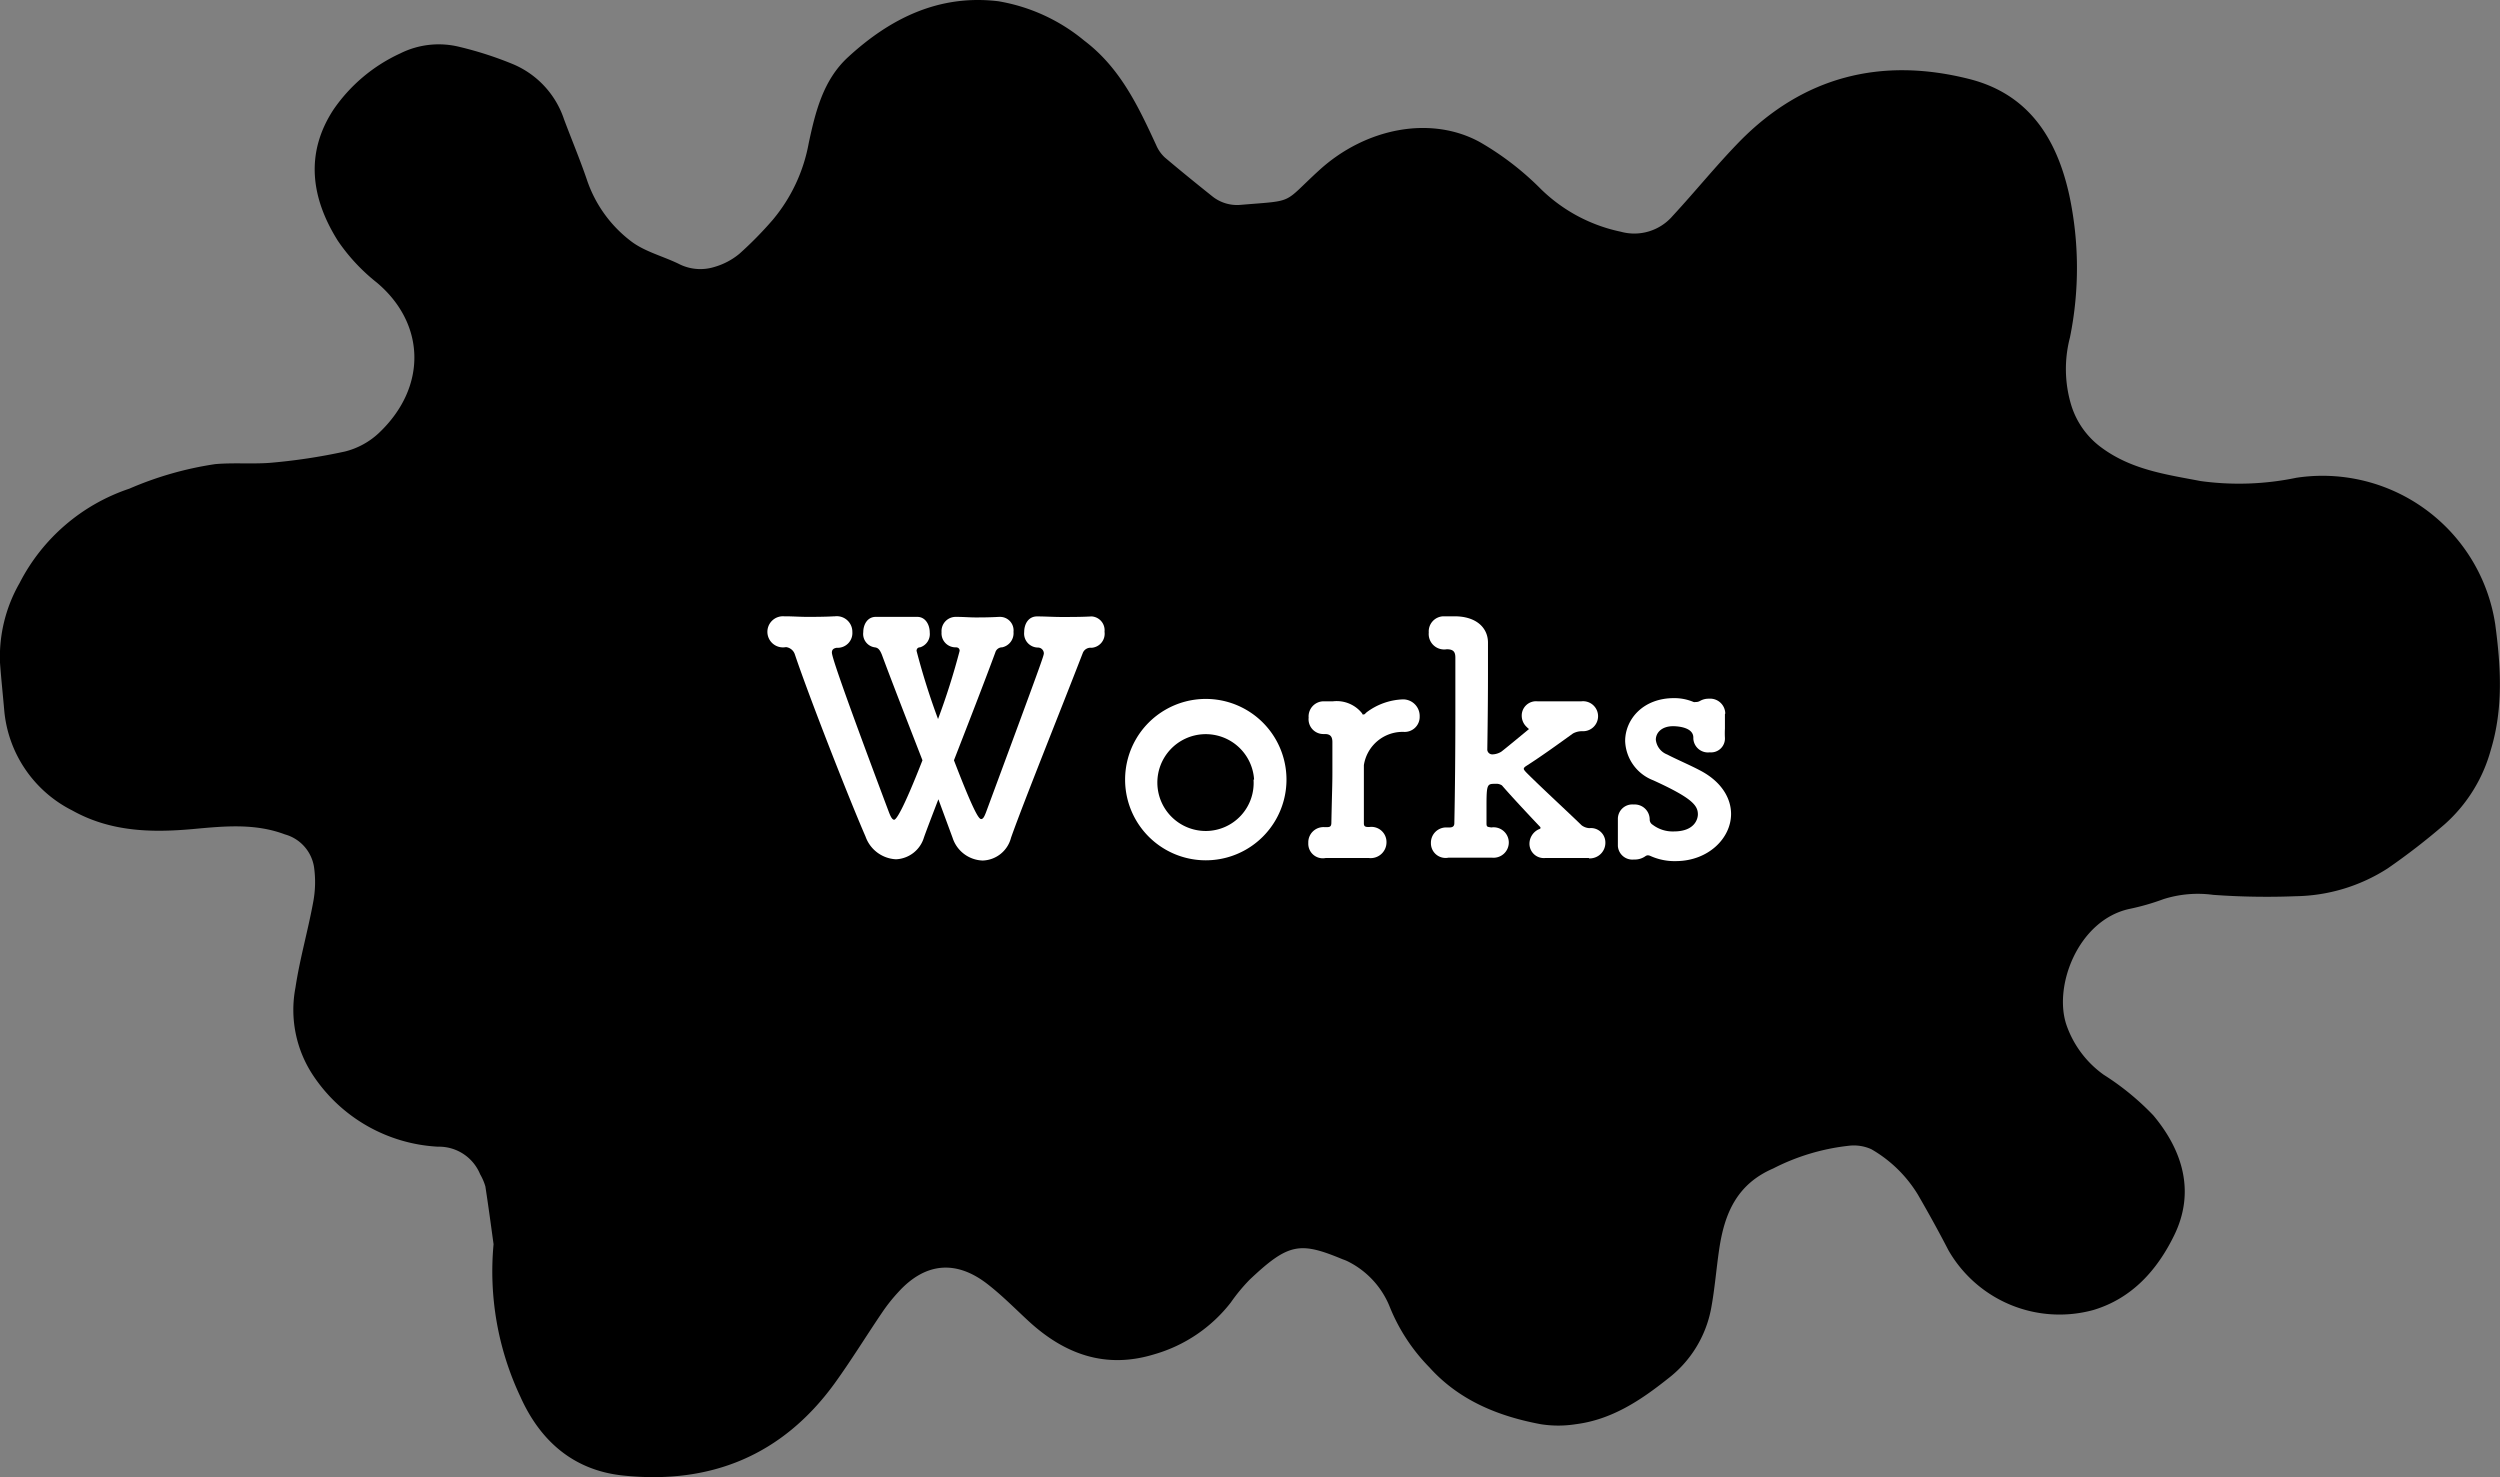 <svg xmlns="http://www.w3.org/2000/svg" viewBox="0 0 219.98 130"><rect x="0" y="0" width="219.98" height="130" fill="#808080" stroke="none"/><defs><style>.cls-1{fill:#fff;}</style></defs><g id="レイヤー_2" data-name="レイヤー 2"><g id="レイヤー_1-2" data-name="レイヤー 1"><path id="パス_563" data-name="パス 563" d="M43.43,109.48c-.14-1-.41-3.06-.72-5.08a4.8,4.8,0,0,0-.46-1.07,3.91,3.91,0,0,0-3.71-2.43,14.08,14.08,0,0,1-11-6.29A10.42,10.42,0,0,1,26,86.89c.38-2.53,1.1-5,1.56-7.52a9.43,9.43,0,0,0,.07-3.09,3.55,3.55,0,0,0-2.56-2.86c-2.66-1-5.37-.72-8.1-.47-3.67.33-7.25.24-10.6-1.63a10.94,10.94,0,0,1-6-8.85C.25,61.09.1,59.7,0,58.31a13.07,13.07,0,0,1,1.72-7A16.86,16.86,0,0,1,11.38,43a30.06,30.06,0,0,1,7.55-2.16c1.58-.14,3.2,0,4.78-.11a51.4,51.4,0,0,0,6.64-1,6.75,6.75,0,0,0,3-1.64c4.29-4.07,4.07-9.65-.2-13.23a16.57,16.57,0,0,1-3.42-3.67c-2.34-3.72-2.92-7.67-.39-11.54a14.42,14.42,0,0,1,5.88-4.95,7.57,7.57,0,0,1,5.23-.57,31.5,31.5,0,0,1,4.65,1.5,8,8,0,0,1,4.53,4.87c.66,1.76,1.39,3.5,2,5.28a11.31,11.31,0,0,0,3.86,5.42c1.2.93,2.81,1.33,4.2,2a4.16,4.16,0,0,0,3.17.29,6.06,6.06,0,0,0,2.19-1.15A32.58,32.58,0,0,0,68,19.34a14.53,14.53,0,0,0,3.16-6.74c.59-2.76,1.27-5.55,3.45-7.56,3.7-3.41,8-5.56,13.24-4.93a16,16,0,0,1,7.56,3.47c3.16,2.39,4.75,5.78,6.33,9.2a3.16,3.16,0,0,0,.76,1.08c1.36,1.15,2.74,2.27,4.13,3.38a3.49,3.49,0,0,0,2.6.78c4.81-.4,3.57-.05,6.87-3.06,4.07-3.7,9.8-4.82,14.11-2.46a25.45,25.45,0,0,1,5.41,4.17,14.21,14.21,0,0,0,7,3.72A4.45,4.45,0,0,0,147.18,19c2-2.16,3.85-4.46,5.9-6.56C158.67,6.75,165.5,5,173.23,6.94c5.3,1.32,7.76,5.28,8.85,10.23a30.7,30.7,0,0,1,.06,12.52,11,11,0,0,0,.1,5.92,7.27,7.27,0,0,0,2.6,3.72c2.66,2,5.72,2.41,8.8,3a24.81,24.81,0,0,0,8.42-.29,15.37,15.37,0,0,1,17.5,12.89v0c.5,3.72.72,7.41-.39,11.06a13.53,13.53,0,0,1-4.07,6.55,58.33,58.33,0,0,1-5,3.87A15.38,15.38,0,0,1,202,78.86a65.15,65.15,0,0,1-7.26-.12,10,10,0,0,0-4.38.38,20.81,20.81,0,0,1-3,.86c-4.54,1-6.73,6.88-5.5,10.29a9,9,0,0,0,3.25,4.3,23.1,23.1,0,0,1,4.37,3.58c2.61,3.12,3.69,6.77,1.82,10.57-1.47,3-3.67,5.52-7.1,6.55A11.27,11.27,0,0,1,171.44,110c-.85-1.65-1.75-3.27-2.68-4.88a11.5,11.5,0,0,0-4.1-4,3.74,3.74,0,0,0-2-.3,19.12,19.12,0,0,0-6.64,2c-3.22,1.39-4.28,4-4.74,7.07-.26,1.74-.39,3.5-.71,5.22a10.13,10.13,0,0,1-3.82,6.21c-2.4,1.91-4.94,3.6-8.1,4a9.88,9.88,0,0,1-3.07,0c-3.76-.7-7.2-2.11-9.8-5a16.26,16.26,0,0,1-3.47-5.27,7.64,7.64,0,0,0-3.74-4.07,3.69,3.69,0,0,0-.42-.17c-3.77-1.57-4.77-1.44-8.2,1.8a15.89,15.89,0,0,0-1.65,2,13.1,13.1,0,0,1-6.71,4.55c-4.31,1.33-7.92,0-11.09-2.92-1.19-1.1-2.34-2.27-3.62-3.26-2.79-2.16-5.5-1.87-7.85.73a14.71,14.71,0,0,0-1.35,1.69c-1.43,2.1-2.76,4.28-4.25,6.34-4.58,6.3-10.88,8.91-18.64,8.09-4.41-.47-7.3-3.13-9-6.93A25.85,25.85,0,0,1,43.43,109.48Z"/><path class="cls-1" d="M82.57,70.33c-.56,1.46-1,2.6-1.27,3.36a2.69,2.69,0,0,1-2.46,1.92,3,3,0,0,1-2.68-2c-1.38-3.16-4.89-12.09-6.21-16a.94.94,0,0,0-.79-.67A1.37,1.37,0,1,1,69,54.23h.09c.65,0,1.3.05,1.92.05s1.52,0,2.4-.05h.06A1.37,1.37,0,0,1,75,55.61,1.3,1.3,0,0,1,73.62,57c-.31.05-.42.19-.42.42s.28,1.44,5,14c.17.45.31.71.48.71s.74-.76,2.49-5.23c-1.36-3.5-2.8-7.2-3.56-9.26-.2-.51-.37-.65-.65-.68a1.19,1.19,0,0,1-1-1.33c0-.68.37-1.35,1.1-1.35h0l2.12,0c.45,0,.93,0,1.47,0h.06c.73,0,1.1.7,1.1,1.38a1.22,1.22,0,0,1-.85,1.3c-.23,0-.31.17-.31.31a61.9,61.9,0,0,0,1.89,6,62.24,62.24,0,0,0,1.9-6c0-.2-.12-.31-.34-.31a1.23,1.23,0,0,1-1.25-1.33,1.25,1.25,0,0,1,1.22-1.35h.08c.65,0,1.16.05,1.67.05s1.21,0,2.09-.05H88a1.19,1.19,0,0,1,1.18,1.32,1.27,1.27,0,0,1-1,1.36.62.62,0,0,0-.6.45c-1,2.71-2.4,6.3-3.64,9.49,1.89,4.92,2.23,5.17,2.4,5.17s.28-.23.42-.59c5-13.5,5.09-13.79,5.09-14a.52.52,0,0,0-.51-.5,1.23,1.23,0,0,1-1.22-1.36c0-.71.37-1.38,1.13-1.38h.06c.65,0,1.38.05,2.09.05.88,0,1.78,0,2.66-.05h0a1.22,1.22,0,0,1,1.13,1.35A1.24,1.24,0,0,1,96.05,57a.73.73,0,0,0-.77.45c-2,5.17-5.19,13.08-6.32,16.27a2.66,2.66,0,0,1-2.49,2,2.88,2.88,0,0,1-2.65-2Z"/><path class="cls-1" d="M99,68.6a7.1,7.1,0,1,1,14.2,0,7.1,7.1,0,1,1-14.2,0Zm11.35,0a4.26,4.26,0,1,0-4.24,4.52A4.22,4.22,0,0,0,110.3,68.6Z"/><path class="cls-1" d="M120.46,75.5h0c-.57,0-1.47,0-2.32,0-.59,0-1.16,0-1.5,0a1.28,1.28,0,0,1-1.52-1.33,1.34,1.34,0,0,1,1.41-1.39h.26c.25,0,.36-.08.36-.39.06-2.88.09-3.33.09-4.41,0-.56,0-1.3,0-2.68,0-.43-.14-.71-.65-.71h-.17a1.3,1.3,0,0,1-1.27-1.44,1.33,1.33,0,0,1,1.3-1.44c.34,0,.42,0,.71,0h.14a2.85,2.85,0,0,1,2.57,1.08c0,.05,0,.08.11.08s.14-.08.28-.2a5.65,5.65,0,0,1,3.17-1.13,1.46,1.46,0,0,1,1.49,1.5,1.32,1.32,0,0,1-1.41,1.36,3.45,3.45,0,0,0-3.5,2.93c0,.51,0,1.16,0,2s0,1.86,0,3.13c0,.31.2.31.48.31A1.33,1.33,0,0,1,122,74.11,1.39,1.39,0,0,1,120.46,75.5Z"/><path class="cls-1" d="M139.81,75.5c-.56,0-1.44,0-2.26,0-.59,0-1.13,0-1.47,0h-.14a1.26,1.26,0,0,1-1.36-1.25,1.41,1.41,0,0,1,.74-1.24c.11-.06.23-.08.23-.14a.14.14,0,0,0-.06-.14c-1.1-1.16-2.6-2.77-3.33-3.62a.88.88,0,0,0-.57-.14c-.73,0-.79,0-.79,2,0,.4,0,.85,0,1.47,0,.34.08.31.42.37a1.34,1.34,0,1,1,.09,2.66h-.06c-.57,0-1.47,0-2.32,0-.59,0-1.15,0-1.49,0a1.29,1.29,0,0,1-1.53-1.3,1.34,1.34,0,0,1,1.41-1.36h.23c.23,0,.42-.08.42-.37.06-2.85.09-6.44.09-9.68,0-1.79,0-3.48,0-4.89,0-.51-.17-.74-.76-.74a1.36,1.36,0,0,1-1.58-1.47A1.33,1.33,0,0,1,127,54.23h.09c.34,0,.62,0,.9,0,1.9,0,2.94,1,2.94,2.32,0,.79,0,1.75,0,2.8,0,3.1-.06,6.64-.06,6.64a.44.44,0,0,0,.45.39,1.57,1.57,0,0,0,.77-.23c.17-.11,2.45-2,2.45-2s-.11-.08-.19-.17a1.35,1.35,0,0,1-.45-1,1.26,1.26,0,0,1,1.38-1.27h.11c.54,0,1.25,0,1.92,0s1.36,0,1.84,0a1.32,1.32,0,1,1,.08,2.63h0a1.66,1.66,0,0,0-.82.2c-1.39,1-2.77,2-4.1,2.85-.14.09-.23.17-.23.26s.15.25.32.42c1.21,1.21,3.61,3.42,4.77,4.55a1.25,1.25,0,0,0,.68.25,1.27,1.27,0,0,1,1.41,1.27,1.37,1.37,0,0,1-1.44,1.39Z"/><path class="cls-1" d="M151.78,62.84c0,.48,0,.88,0,1.27a7.68,7.68,0,0,0,0,.82,1.22,1.22,0,0,1-1.33,1.27A1.29,1.29,0,0,1,149,65V64.9c0-1-1.66-1-1.78-1-1,0-1.52.57-1.52,1.19a1.57,1.57,0,0,0,1,1.3c.76.4,2,.93,2.85,1.38,1.95,1,2.77,2.49,2.77,3.85,0,2.14-2,4.12-4.8,4.15a5.17,5.17,0,0,1-2.29-.45.65.65,0,0,0-.23-.06.4.4,0,0,0-.22.08,1.6,1.6,0,0,1-1,.29,1.28,1.28,0,0,1-1.42-1.19v-.08c0-.4,0-.71,0-1s0-.77,0-1.25v-.08a1.27,1.27,0,0,1,1.39-1.24,1.32,1.32,0,0,1,1.41,1.32.53.53,0,0,0,.26.46,2.9,2.9,0,0,0,1.86.59c1.92,0,2.12-1.19,2.12-1.5,0-.79-.51-1.44-3.93-3A3.85,3.85,0,0,1,143,65.21c0-1.92,1.58-3.78,4.29-3.78a4.34,4.34,0,0,1,1.73.34.42.42,0,0,0,.19,0,.68.68,0,0,0,.37-.09,1.52,1.52,0,0,1,.79-.2,1.33,1.33,0,0,1,1.44,1.3Z"/></g></g></svg>